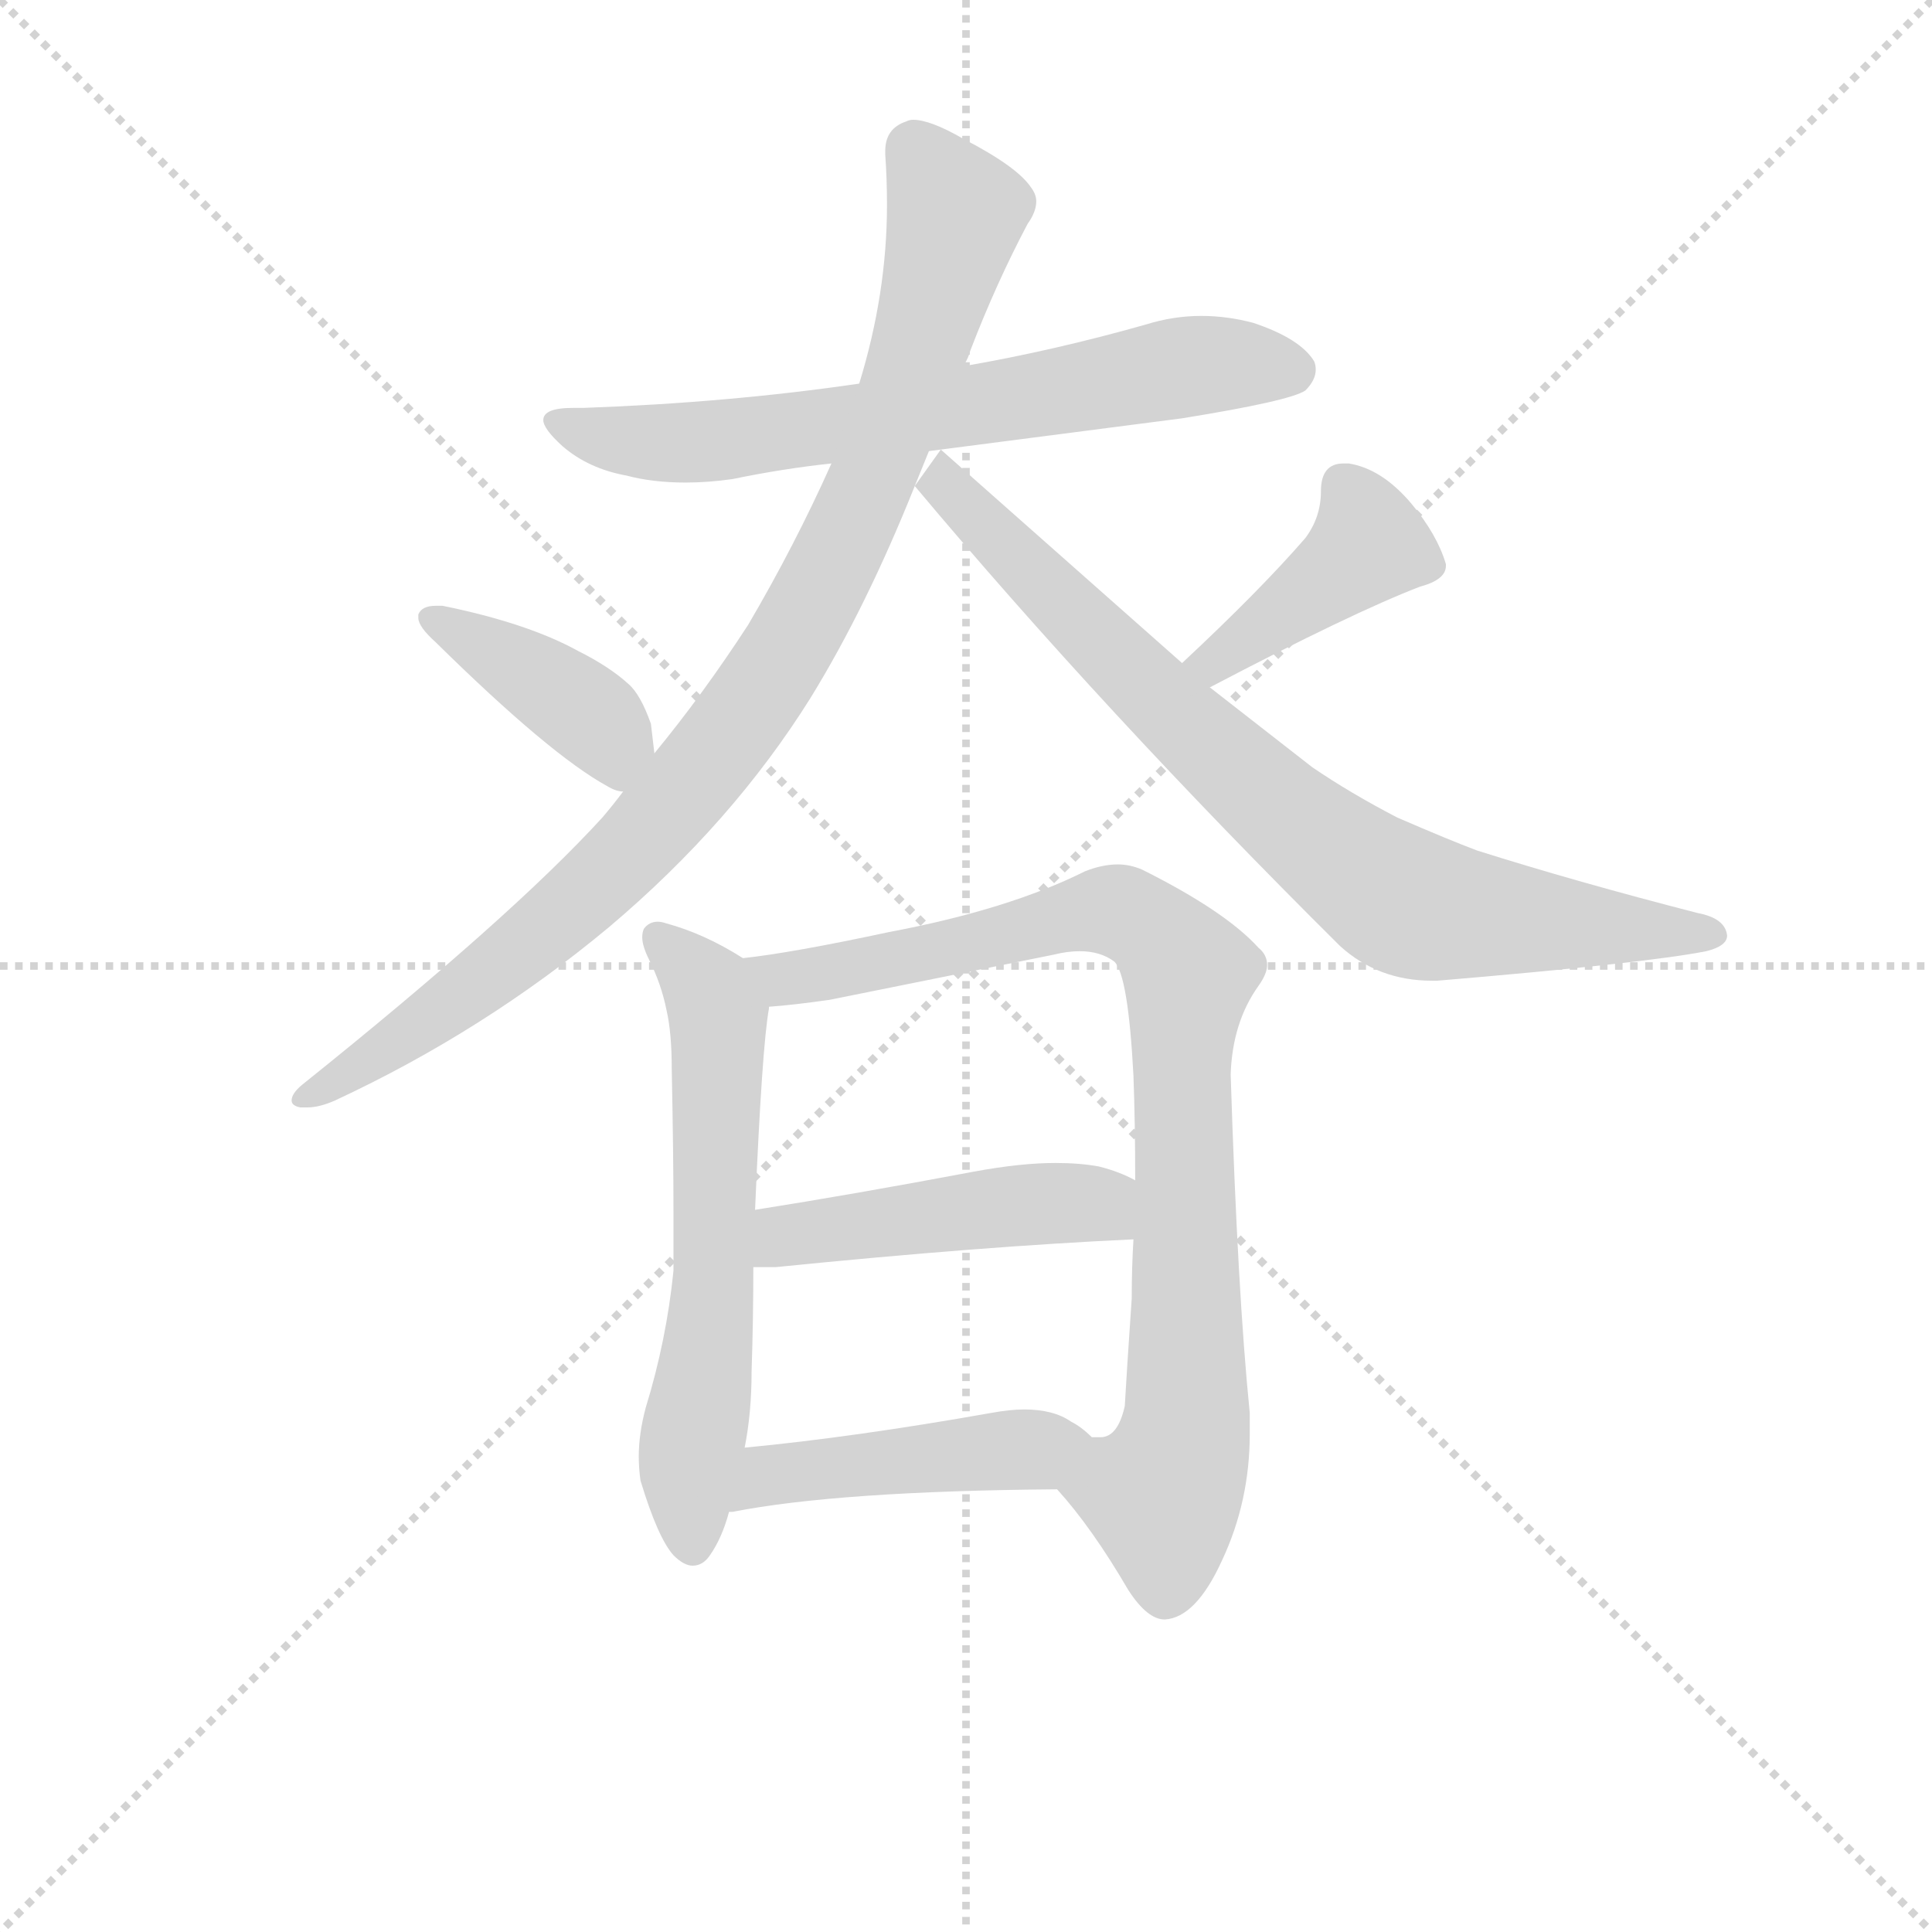<svg version="1.1" viewBox="0 0 1024 1024" xmlns="http://www.w3.org/2000/svg">
  <g stroke="lightgray" stroke-dasharray="1,1" stroke-width="1" transform="scale(4, 4)">
    <line x1="0" y1="0" x2="256" y2="256"></line>
    <line x1="256" y1="0" x2="0" y2="256"></line>
    <line x1="128" y1="0" x2="128" y2="256"></line>
    <line x1="0" y1="128" x2="256" y2="128"></line>
  </g>
  <g transform="scale(0.92, -0.92) translate(60, -830)">
    <style type="text/css">
      
        @keyframes keyframes0 {
          from {
            stroke: blue;
            stroke-dashoffset: 686;
            stroke-width: 128;
          }
          69% {
            animation-timing-function: step-end;
            stroke: blue;
            stroke-dashoffset: 0;
            stroke-width: 128;
          }
          to {
            stroke: black;
            stroke-width: 1024;
          }
        }
        #make-me-a-hanzi-animation-0 {
          animation: keyframes0 0.808s both;
          animation-delay: 0s;
          animation-timing-function: linear;
        }
      
        @keyframes keyframes1 {
          from {
            stroke: blue;
            stroke-dashoffset: 954;
            stroke-width: 128;
          }
          76% {
            animation-timing-function: step-end;
            stroke: blue;
            stroke-dashoffset: 0;
            stroke-width: 128;
          }
          to {
            stroke: black;
            stroke-width: 1024;
          }
        }
        #make-me-a-hanzi-animation-1 {
          animation: keyframes1 1.026s both;
          animation-delay: 0.808s;
          animation-timing-function: linear;
        }
      
        @keyframes keyframes2 {
          from {
            stroke: blue;
            stroke-dashoffset: 804;
            stroke-width: 128;
          }
          72% {
            animation-timing-function: step-end;
            stroke: blue;
            stroke-dashoffset: 0;
            stroke-width: 128;
          }
          to {
            stroke: black;
            stroke-width: 1024;
          }
        }
        #make-me-a-hanzi-animation-2 {
          animation: keyframes2 0.904s both;
          animation-delay: 1.835s;
          animation-timing-function: linear;
        }
      
        @keyframes keyframes3 {
          from {
            stroke: blue;
            stroke-dashoffset: 403;
            stroke-width: 128;
          }
          57% {
            animation-timing-function: step-end;
            stroke: blue;
            stroke-dashoffset: 0;
            stroke-width: 128;
          }
          to {
            stroke: black;
            stroke-width: 1024;
          }
        }
        #make-me-a-hanzi-animation-3 {
          animation: keyframes3 0.578s both;
          animation-delay: 2.739s;
          animation-timing-function: linear;
        }
      
        @keyframes keyframes4 {
          from {
            stroke: blue;
            stroke-dashoffset: 416;
            stroke-width: 128;
          }
          58% {
            animation-timing-function: step-end;
            stroke: blue;
            stroke-dashoffset: 0;
            stroke-width: 128;
          }
          to {
            stroke: black;
            stroke-width: 1024;
          }
        }
        #make-me-a-hanzi-animation-4 {
          animation: keyframes4 0.589s both;
          animation-delay: 3.317s;
          animation-timing-function: linear;
        }
      
        @keyframes keyframes5 {
          from {
            stroke: blue;
            stroke-dashoffset: 621;
            stroke-width: 128;
          }
          67% {
            animation-timing-function: step-end;
            stroke: blue;
            stroke-dashoffset: 0;
            stroke-width: 128;
          }
          to {
            stroke: black;
            stroke-width: 1024;
          }
        }
        #make-me-a-hanzi-animation-5 {
          animation: keyframes5 0.755s both;
          animation-delay: 3.905s;
          animation-timing-function: linear;
        }
      
        @keyframes keyframes6 {
          from {
            stroke: blue;
            stroke-dashoffset: 885;
            stroke-width: 128;
          }
          74% {
            animation-timing-function: step-end;
            stroke: blue;
            stroke-dashoffset: 0;
            stroke-width: 128;
          }
          to {
            stroke: black;
            stroke-width: 1024;
          }
        }
        #make-me-a-hanzi-animation-6 {
          animation: keyframes6 0.97s both;
          animation-delay: 4.661s;
          animation-timing-function: linear;
        }
      
        @keyframes keyframes7 {
          from {
            stroke: blue;
            stroke-dashoffset: 473;
            stroke-width: 128;
          }
          61% {
            animation-timing-function: step-end;
            stroke: blue;
            stroke-dashoffset: 0;
            stroke-width: 128;
          }
          to {
            stroke: black;
            stroke-width: 1024;
          }
        }
        #make-me-a-hanzi-animation-7 {
          animation: keyframes7 0.635s both;
          animation-delay: 5.631s;
          animation-timing-function: linear;
        }
      
        @keyframes keyframes8 {
          from {
            stroke: blue;
            stroke-dashoffset: 455;
            stroke-width: 128;
          }
          60% {
            animation-timing-function: step-end;
            stroke: blue;
            stroke-dashoffset: 0;
            stroke-width: 128;
          }
          to {
            stroke: black;
            stroke-width: 1024;
          }
        }
        #make-me-a-hanzi-animation-8 {
          animation: keyframes8 0.62s both;
          animation-delay: 6.266s;
          animation-timing-function: linear;
        }
      
    </style>
    
      <path d="M 482 571 L 621 589 Q 683 599 692 605 Q 698 611 698 617 Q 698 620 697 622 Q 689 635 662 644 Q 647 648 632 648 Q 616 648 600 643 Q 547 628 495 619 L 435 609 Q 360 598 276 595 L 270 595 Q 253 595 253 588 Q 253 583 264 573 Q 279 560 301 556 Q 316 552 335 552 Q 348 552 362 554 Q 391 560 419 563 L 482 571 Z" fill="lightgray"></path>
    
      <path d="M 495 619 Q 498 624 499 628 Q 514 667 532 701 Q 537 708 537 714 Q 537 718 534 722 Q 526 734 495 750 Q 476 761 466 761 Q 464 761 462 760 Q 450 756 450 743 L 450 741 Q 451 727 451 712 Q 451 661 435 609 L 419 563 Q 398 516 371 470 Q 345 430 317 396 L 299 374 Q 293 366 287 359 Q 235 302 114 205 Q 108 200 108 196 Q 108 193 113 192 L 117 192 Q 124 192 133 196 Q 219 236 291 296 Q 362 356 407 428 Q 439 480 467 550 L 495 619 Z" fill="lightgray"></path>
    
      <path d="M 467 550 Q 576 420 712 285 Q 734 265 765 265 L 768 265 Q 887 275 923 282 Q 935 285 935 291 Q 934 301 918 304 Q 848 322 791 340 Q 775 346 745 359 Q 718 373 696 388 L 637 434 L 621 448 L 482 571 L 467 550 Z" fill="lightgray"></path>
    
      <path d="M 317 396 Q 316 404 315 413 Q 309 430 302 436 Q 291 446 273 455 Q 244 471 195 481 L 191 481 Q 183 481 181 476 L 181 474 Q 181 469 191 460 Q 257 395 290 377 Q 295 374 299 374 C 320 369 320 369 317 396 Z" fill="lightgray"></path>
    
      <path d="M 637 434 Q 719 477 758 492 Q 773 496 773 504 L 773 505 Q 768 522 753 540 Q 736 560 717 563 L 714 563 Q 701 563 701 547 Q 701 532 692 520 Q 666 490 621 448 C 599 427 610 420 637 434 Z" fill="lightgray"></path>
    
      <path d="M 368 278 Q 346 292 324 298 Q 321 299 319 299 Q 314 299 311 295 Q 310 293 310 290 Q 310 285 314 277 Q 321 263 324 248 Q 327 235 327 214 Q 328 165 328 130 L 328 98 Q 324 58 312 19 Q 308 4 308 -9 Q 308 -16 309 -23 Q 319 -56 328 -66 Q 334 -72 339 -72 Q 345 -72 349 -66 Q 356 -56 360 -41 L 369 -4 Q 373 16 373 40 Q 374 70 374 100 L 375 133 Q 379 227 383 249 L 383 250 C 385 268 385 268 368 278 Z" fill="lightgray"></path>
    
      <path d="M 649 211 Q 650 241 665 262 Q 670 269 670 274 Q 670 280 665 284 Q 646 305 598 329 Q 591 332 584 332 Q 575 332 565 328 Q 521 306 452 293 Q 396 281 368 278 C 338 274 353 247 383 250 Q 397 251 418 254 L 547 280 Q 555 282 562 282 Q 574 282 582 276 Q 590 268 593 210 Q 594 183 594 150 L 593 116 Q 592 100 592 82 Q 589 38 588 20 Q 584 2 574 2 L 569 2 C 543 -13 539 -16 549 -28 Q 569 -50 590 -86 Q 601 -103 611 -103 Q 629 -102 644 -69 Q 660 -35 660 4 L 660 16 Q 653 85 649 211 Z" fill="lightgray"></path>
    
      <path d="M 374 100 L 387 100 Q 506 112 593 116 C 623 117 621 137 594 150 Q 585 155 573 158 Q 562 160 548 160 Q 528 160 501 155 Q 432 142 375 133 C 345 128 344 100 374 100 Z" fill="lightgray"></path>
    
      <path d="M 360 -41 L 362 -41 Q 423 -29 549 -28 C 579 -28 591 -18 569 2 Q 563 8 557 11 Q 547 18 530 18 Q 522 18 511 16 Q 432 2 369 -4 C 339 -7 330 -45 360 -41 Z" fill="lightgray"></path>
    
    
      <clipPath id="make-me-a-hanzi-clip-0">
        <path d="M 482 571 L 621 589 Q 683 599 692 605 Q 698 611 698 617 Q 698 620 697 622 Q 689 635 662 644 Q 647 648 632 648 Q 616 648 600 643 Q 547 628 495 619 L 435 609 Q 360 598 276 595 L 270 595 Q 253 595 253 588 Q 253 583 264 573 Q 279 560 301 556 Q 316 552 335 552 Q 348 552 362 554 Q 391 560 419 563 L 482 571 Z"></path>
      </clipPath>
      <path clip-path="url(#make-me-a-hanzi-clip-0)" d="M 259 587 L 299 576 L 341 575 L 620 618 L 684 617" fill="none" id="make-me-a-hanzi-animation-0" stroke-dasharray="558 1116" stroke-linecap="round"></path>
    
      <clipPath id="make-me-a-hanzi-clip-1">
        <path d="M 495 619 Q 498 624 499 628 Q 514 667 532 701 Q 537 708 537 714 Q 537 718 534 722 Q 526 734 495 750 Q 476 761 466 761 Q 464 761 462 760 Q 450 756 450 743 L 450 741 Q 451 727 451 712 Q 451 661 435 609 L 419 563 Q 398 516 371 470 Q 345 430 317 396 L 299 374 Q 293 366 287 359 Q 235 302 114 205 Q 108 200 108 196 Q 108 193 113 192 L 117 192 Q 124 192 133 196 Q 219 236 291 296 Q 362 356 407 428 Q 439 480 467 550 L 495 619 Z"></path>
      </clipPath>
      <path clip-path="url(#make-me-a-hanzi-clip-1)" d="M 466 744 L 486 716 L 489 700 L 442 551 L 388 447 L 346 388 L 271 308 L 200 251 L 114 198" fill="none" id="make-me-a-hanzi-animation-1" stroke-dasharray="826 1652" stroke-linecap="round"></path>
    
      <clipPath id="make-me-a-hanzi-clip-2">
        <path d="M 467 550 Q 576 420 712 285 Q 734 265 765 265 L 768 265 Q 887 275 923 282 Q 935 285 935 291 Q 934 301 918 304 Q 848 322 791 340 Q 775 346 745 359 Q 718 373 696 388 L 637 434 L 621 448 L 482 571 L 467 550 Z"></path>
      </clipPath>
      <path clip-path="url(#make-me-a-hanzi-clip-2)" d="M 484 562 L 484 550 L 611 423 L 743 314 L 776 303 L 926 291" fill="none" id="make-me-a-hanzi-animation-2" stroke-dasharray="676 1352" stroke-linecap="round"></path>
    
      <clipPath id="make-me-a-hanzi-clip-3">
        <path d="M 317 396 Q 316 404 315 413 Q 309 430 302 436 Q 291 446 273 455 Q 244 471 195 481 L 191 481 Q 183 481 181 476 L 181 474 Q 181 469 191 460 Q 257 395 290 377 Q 295 374 299 374 C 320 369 320 369 317 396 Z"></path>
      </clipPath>
      <path clip-path="url(#make-me-a-hanzi-clip-3)" d="M 188 475 L 280 418 L 293 403 L 297 384" fill="none" id="make-me-a-hanzi-animation-3" stroke-dasharray="275 550" stroke-linecap="round"></path>
    
      <clipPath id="make-me-a-hanzi-clip-4">
        <path d="M 637 434 Q 719 477 758 492 Q 773 496 773 504 L 773 505 Q 768 522 753 540 Q 736 560 717 563 L 714 563 Q 701 563 701 547 Q 701 532 692 520 Q 666 490 621 448 C 599 427 610 420 637 434 Z"></path>
      </clipPath>
      <path clip-path="url(#make-me-a-hanzi-clip-4)" d="M 714 550 L 729 516 L 641 448 L 630 451" fill="none" id="make-me-a-hanzi-animation-4" stroke-dasharray="288 576" stroke-linecap="round"></path>
    
      <clipPath id="make-me-a-hanzi-clip-5">
        <path d="M 368 278 Q 346 292 324 298 Q 321 299 319 299 Q 314 299 311 295 Q 310 293 310 290 Q 310 285 314 277 Q 321 263 324 248 Q 327 235 327 214 Q 328 165 328 130 L 328 98 Q 324 58 312 19 Q 308 4 308 -9 Q 308 -16 309 -23 Q 319 -56 328 -66 Q 334 -72 339 -72 Q 345 -72 349 -66 Q 356 -56 360 -41 L 369 -4 Q 373 16 373 40 Q 374 70 374 100 L 375 133 Q 379 227 383 249 L 383 250 C 385 268 385 268 368 278 Z"></path>
      </clipPath>
      <path clip-path="url(#make-me-a-hanzi-clip-5)" d="M 318 291 L 349 259 L 354 241 L 350 78 L 336 -25 L 339 -60" fill="none" id="make-me-a-hanzi-animation-5" stroke-dasharray="493 986" stroke-linecap="round"></path>
    
      <clipPath id="make-me-a-hanzi-clip-6">
        <path d="M 649 211 Q 650 241 665 262 Q 670 269 670 274 Q 670 280 665 284 Q 646 305 598 329 Q 591 332 584 332 Q 575 332 565 328 Q 521 306 452 293 Q 396 281 368 278 C 338 274 353 247 383 250 Q 397 251 418 254 L 547 280 Q 555 282 562 282 Q 574 282 582 276 Q 590 268 593 210 Q 594 183 594 150 L 593 116 Q 592 100 592 82 Q 589 38 588 20 Q 584 2 574 2 L 569 2 C 543 -13 539 -16 549 -28 Q 569 -50 590 -86 Q 601 -103 611 -103 Q 629 -102 644 -69 Q 660 -35 660 4 L 660 16 Q 653 85 649 211 Z"></path>
      </clipPath>
      <path clip-path="url(#make-me-a-hanzi-clip-6)" d="M 374 272 L 391 266 L 422 270 L 577 306 L 606 293 L 623 273 L 624 10 L 609 -31 L 612 -87" fill="none" id="make-me-a-hanzi-animation-6" stroke-dasharray="757 1514" stroke-linecap="round"></path>
    
      <clipPath id="make-me-a-hanzi-clip-7">
        <path d="M 374 100 L 387 100 Q 506 112 593 116 C 623 117 621 137 594 150 Q 585 155 573 158 Q 562 160 548 160 Q 528 160 501 155 Q 432 142 375 133 C 345 128 344 100 374 100 Z"></path>
      </clipPath>
      <path clip-path="url(#make-me-a-hanzi-clip-7)" d="M 381 105 L 400 120 L 512 134 L 571 136 L 586 122" fill="none" id="make-me-a-hanzi-animation-7" stroke-dasharray="345 690" stroke-linecap="round"></path>
    
      <clipPath id="make-me-a-hanzi-clip-8">
        <path d="M 360 -41 L 362 -41 Q 423 -29 549 -28 C 579 -28 591 -18 569 2 Q 563 8 557 11 Q 547 18 530 18 Q 522 18 511 16 Q 432 2 369 -4 C 339 -7 330 -45 360 -41 Z"></path>
      </clipPath>
      <path clip-path="url(#make-me-a-hanzi-clip-8)" d="M 366 -35 L 392 -18 L 559 1" fill="none" id="make-me-a-hanzi-animation-8" stroke-dasharray="327 654" stroke-linecap="round"></path>
    
  </g>
</svg>